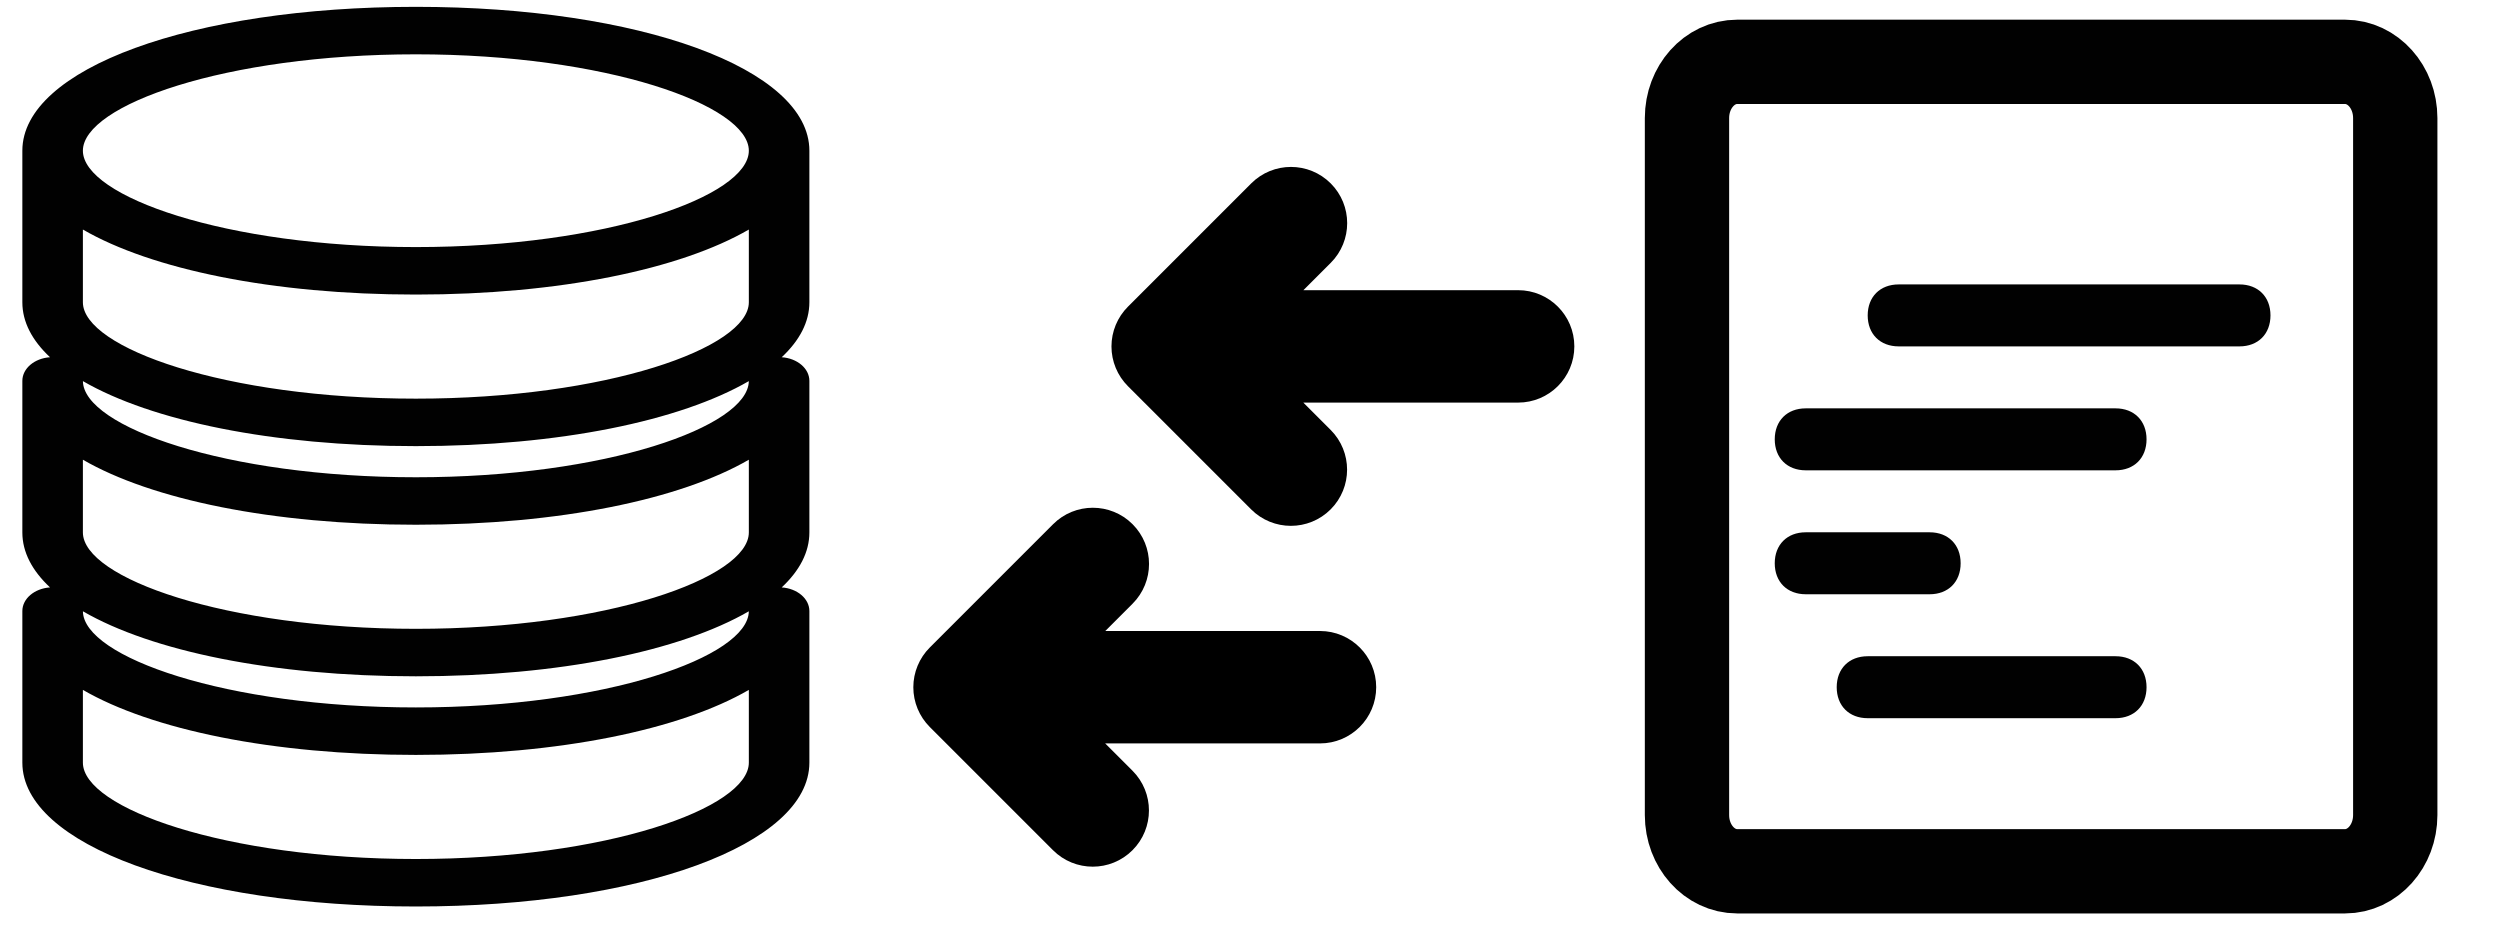 <?xml version="1.0" encoding="utf-8"?>
<!-- Generator: Adobe Illustrator 16.0.0, SVG Export Plug-In . SVG Version: 6.00 Build 0)  -->
<!DOCTYPE svg PUBLIC "-//W3C//DTD SVG 1.1//EN" "http://www.w3.org/Graphics/SVG/1.1/DTD/svg11.dtd">
<svg version="1.1" id="Layer_1" xmlns="http://www.w3.org/2000/svg" xmlns:xlink="http://www.w3.org/1999/xlink" x="0px" y="0px"
	 width="1779.178px" height="666.154px" viewBox="0 0 1779.178 666.154" enable-background="new 0 0 1779.178 666.154"
	 xml:space="preserve">
<path fill="#010101" d="M-333.238,412.69v2.908c-10.049,20.074-98.475,52.692-241.163,52.692s-231.113-32.618-241.162-52.692v-90.33
	c13.268,7.363,29.046,13.455,46.088,18.504c76.207,23.203,177.844,24.153,195.074,24.153c17.631,0,123.643-0.993,200.35-25.81
	c0.192-18.417,7.44-35.705,20.484-48.75l60.523-60.523V117.007c0-1.047-0.047-2.064-0.125-3.061
	c-5.251-94.834-253.396-97.304-281.232-97.304s-275.981,2.473-281.232,97.304c-0.075,0.997-0.125,2.014-0.125,3.061v150.55v150.55
	v150.549c0,97.857,253.221,100.366,281.357,100.366s281.357-2.509,281.357-100.366V452.884L-333.238,412.69z M-574.401,66.823
	c138.669,0,225.085,30.11,239.153,50.184c-1.28,1.826-3.177,3.737-5.638,5.702c-24.927,18.939-102.997,42.66-219.929,44.38
	c-0.134,0.003-0.26,0.006-0.396,0.009c-4.343,0.062-8.739,0.094-13.188,0.094s-8.846-0.032-13.189-0.094
	c-0.134-0.003-0.263-0.006-0.398-0.009c-116.93-1.723-195-25.444-219.926-44.38c-2.464-1.961-4.359-3.873-5.638-5.702
	C-799.484,96.933-713.07,66.823-574.401,66.823z M-815.563,174.719c13.266,7.36,29.036,13.452,46.072,18.498
	c76.208,23.209,177.857,24.159,195.09,24.159c21.083,0,168.56-1.412,241.163-43.295v90.968
	c-10.049,20.074-98.475,52.692-241.163,52.692s-231.113-32.618-241.162-52.692V174.719z M-333.238,566.148
	c-10.047,20.071-98.475,52.692-241.163,52.692s-231.113-32.618-241.162-52.692v-90.33c13.268,7.363,29.043,13.456,46.084,18.501
	c76.207,23.206,177.846,24.153,195.078,24.153c21.083,0,168.56-1.412,241.163-43.295V566.148z"/>
<path d="M1080.407,206.515H927.599l19.432-19.432c15.621-15.621,15.621-40.948,0-56.568c-15.621-15.621-40.948-15.621-56.569,0
	l-87.747,87.748c-7.501,7.501-11.716,17.675-11.716,28.284s4.214,20.783,11.716,28.284l87.685,87.684
	c7.811,7.811,18.047,11.716,28.284,11.716c10.236,0,20.475-3.905,28.284-11.716c15.621-15.621,15.621-40.948,0-56.568
	l-19.432-19.432h152.872c22.092,0,40-17.909,40-40S1102.499,206.515,1080.407,206.515z"/>
<path d="M939.394,449.068h-152.81l19.432-19.432c15.621-15.621,15.621-40.948,0-56.568c-15.621-15.621-40.947-15.621-56.568,0
	l-87.748,87.748c-7.501,7.502-11.716,17.676-11.716,28.284s4.214,20.782,11.716,28.284l87.685,87.684
	c7.811,7.811,18.047,11.717,28.284,11.717s20.474-3.906,28.284-11.717c15.621-15.621,15.621-40.947,0-56.568l-19.432-19.432h152.873
	c22.092,0,40-17.908,40-40C979.394,466.977,961.485,449.068,939.394,449.068z"/>
<line fill="none" stroke="#000000" stroke-width="70" stroke-linecap="round" stroke-miterlimit="10" x1="689.768" y1="-166.014" x2="925.346" y2="-166.014"/>
<polyline fill="none" stroke="#000000" stroke-width="70" stroke-linecap="round" stroke-linejoin="round" stroke-miterlimit="10" points="
	763.684,-253.73 675.936,-165.982 763.621,-78.298 "/>
<path fill="#010101" d="M1476.602-653.104H991.496c-37.486,0-66.15,28.665-66.15,66.151v485.105c0,37.486,28.664,66.15,66.15,66.15
	h485.105c37.486,0,66.15-28.664,66.15-66.15v-485.105C1542.752-624.439,1514.088-653.104,1476.602-653.104z M1498.653-101.847
	c0,13.229-8.819,22.049-22.05,22.049H991.496c-13.23,0-22.049-8.819-22.049-22.049v-485.105c0-13.23,8.818-22.049,22.049-22.049
	h485.105c13.229,0,22.049,8.819,22.049,22.049v485.105H1498.653z"/>
<path fill="#010101" d="M1593.784,202.416h-242.552c-13.229,0-22.049,8.819-22.049,22.049c0,13.23,8.819,22.05,22.049,22.05h242.555
	c13.229,0,22.049-8.819,22.049-22.05C1615.836,211.235,1607.014,202.416,1593.784,202.416z"/>
<path fill="#010101" d="M1505.584,290.616h-220.502c-13.23,0-22.049,8.819-22.049,22.049c0,13.23,8.818,22.05,22.049,22.05h220.502
	c13.23,0,22.049-8.819,22.049-22.05C1527.633,299.436,1518.814,290.616,1505.584,290.616z"/>
<path fill="#010101" d="M1395.332,400.869c0-13.23-8.819-22.05-22.05-22.05h-88.2c-13.23,0-22.049,8.819-22.049,22.05
	c0,13.23,8.818,22.049,22.049,22.049h88.2C1386.513,422.918,1395.332,414.099,1395.332,400.869z"/>
<path fill="#010101" d="M1505.584,467.019h-176.402c-13.23,0-22.05,8.819-22.05,22.05c0,13.229,8.819,22.049,22.05,22.049h176.402
	c13.23,0,22.049-8.819,22.049-22.049C1527.633,475.838,1518.814,467.019,1505.584,467.019z"/>
<path fill="none" stroke="#010101" stroke-width="60" stroke-miterlimit="10" d="M1704.63,580.066c0,22.092-16.003,40-35.745,40
	h-432.56c-19.742,0-35.745-17.908-35.745-40V84.008c0-22.091,16.003-40,35.745-40h432.56c19.742,0,35.745,17.909,35.745,40V580.066z
	"/>
<path fill="#010101" d="M576.012,107.248c0-58.367-120.397-102.381-280.053-102.381c-159.657,0-280.054,44.014-280.054,102.381
	v107.868c0,14.005,6.948,27.177,19.687,39.119c-11.03,0.739-19.687,7.982-19.687,16.824v107.868c0,14.005,6.948,27.179,19.69,39.121
	c-11.03,0.739-19.69,7.982-19.69,16.824v107.865c0,58.369,120.397,102.385,280.054,102.385
	c159.656,0,280.053-44.016,280.053-102.385V434.872c0-8.842-8.664-16.085-19.69-16.824c12.745-11.942,19.69-25.116,19.69-39.121
	V271.059c0-8.842-8.66-16.085-19.69-16.823c12.742-11.943,19.69-25.115,19.69-39.12V107.248z M532.927,542.737
	c0,32.379-101.345,68.593-236.968,68.593c-135.626,0-236.969-36.214-236.969-68.593v-51.762
	c48.762,28.264,134.828,46.279,236.969,46.279s188.207-18.016,236.968-46.279V542.737z M59.008,435.039
	c48.764,28.259,134.822,46.27,236.951,46.27c102.129,0,188.187-18.011,236.951-46.27c-0.347,32.335-101.561,68.424-236.951,68.424
	C160.567,503.463,59.355,467.373,59.008,435.039z M532.927,378.927c0,32.379-101.342,68.59-236.968,68.59
	S58.99,411.306,58.99,378.927v-51.762c48.762,28.263,134.828,46.278,236.969,46.278s188.207-18.015,236.968-46.278V378.927z
	 M59.008,271.23c48.764,28.257,134.822,46.268,236.951,46.268c102.129,0,188.187-18.011,236.951-46.268
	c-0.353,32.337-101.562,68.422-236.951,68.422S59.361,303.564,59.008,271.23z M532.927,215.118
	c0,32.377-101.345,68.589-236.968,68.589c-135.626,0-236.969-36.211-236.969-68.59v-51.762
	c48.762,28.263,134.828,46.279,236.969,46.279s188.207-18.016,236.968-46.279V215.118z M295.959,175.838
	c-135.626,0-236.969-36.213-236.969-68.59c0-32.376,101.342-68.59,236.969-68.59s236.968,36.213,236.968,68.59
	C532.927,139.625,431.585,175.838,295.959,175.838z"/>
</svg>
